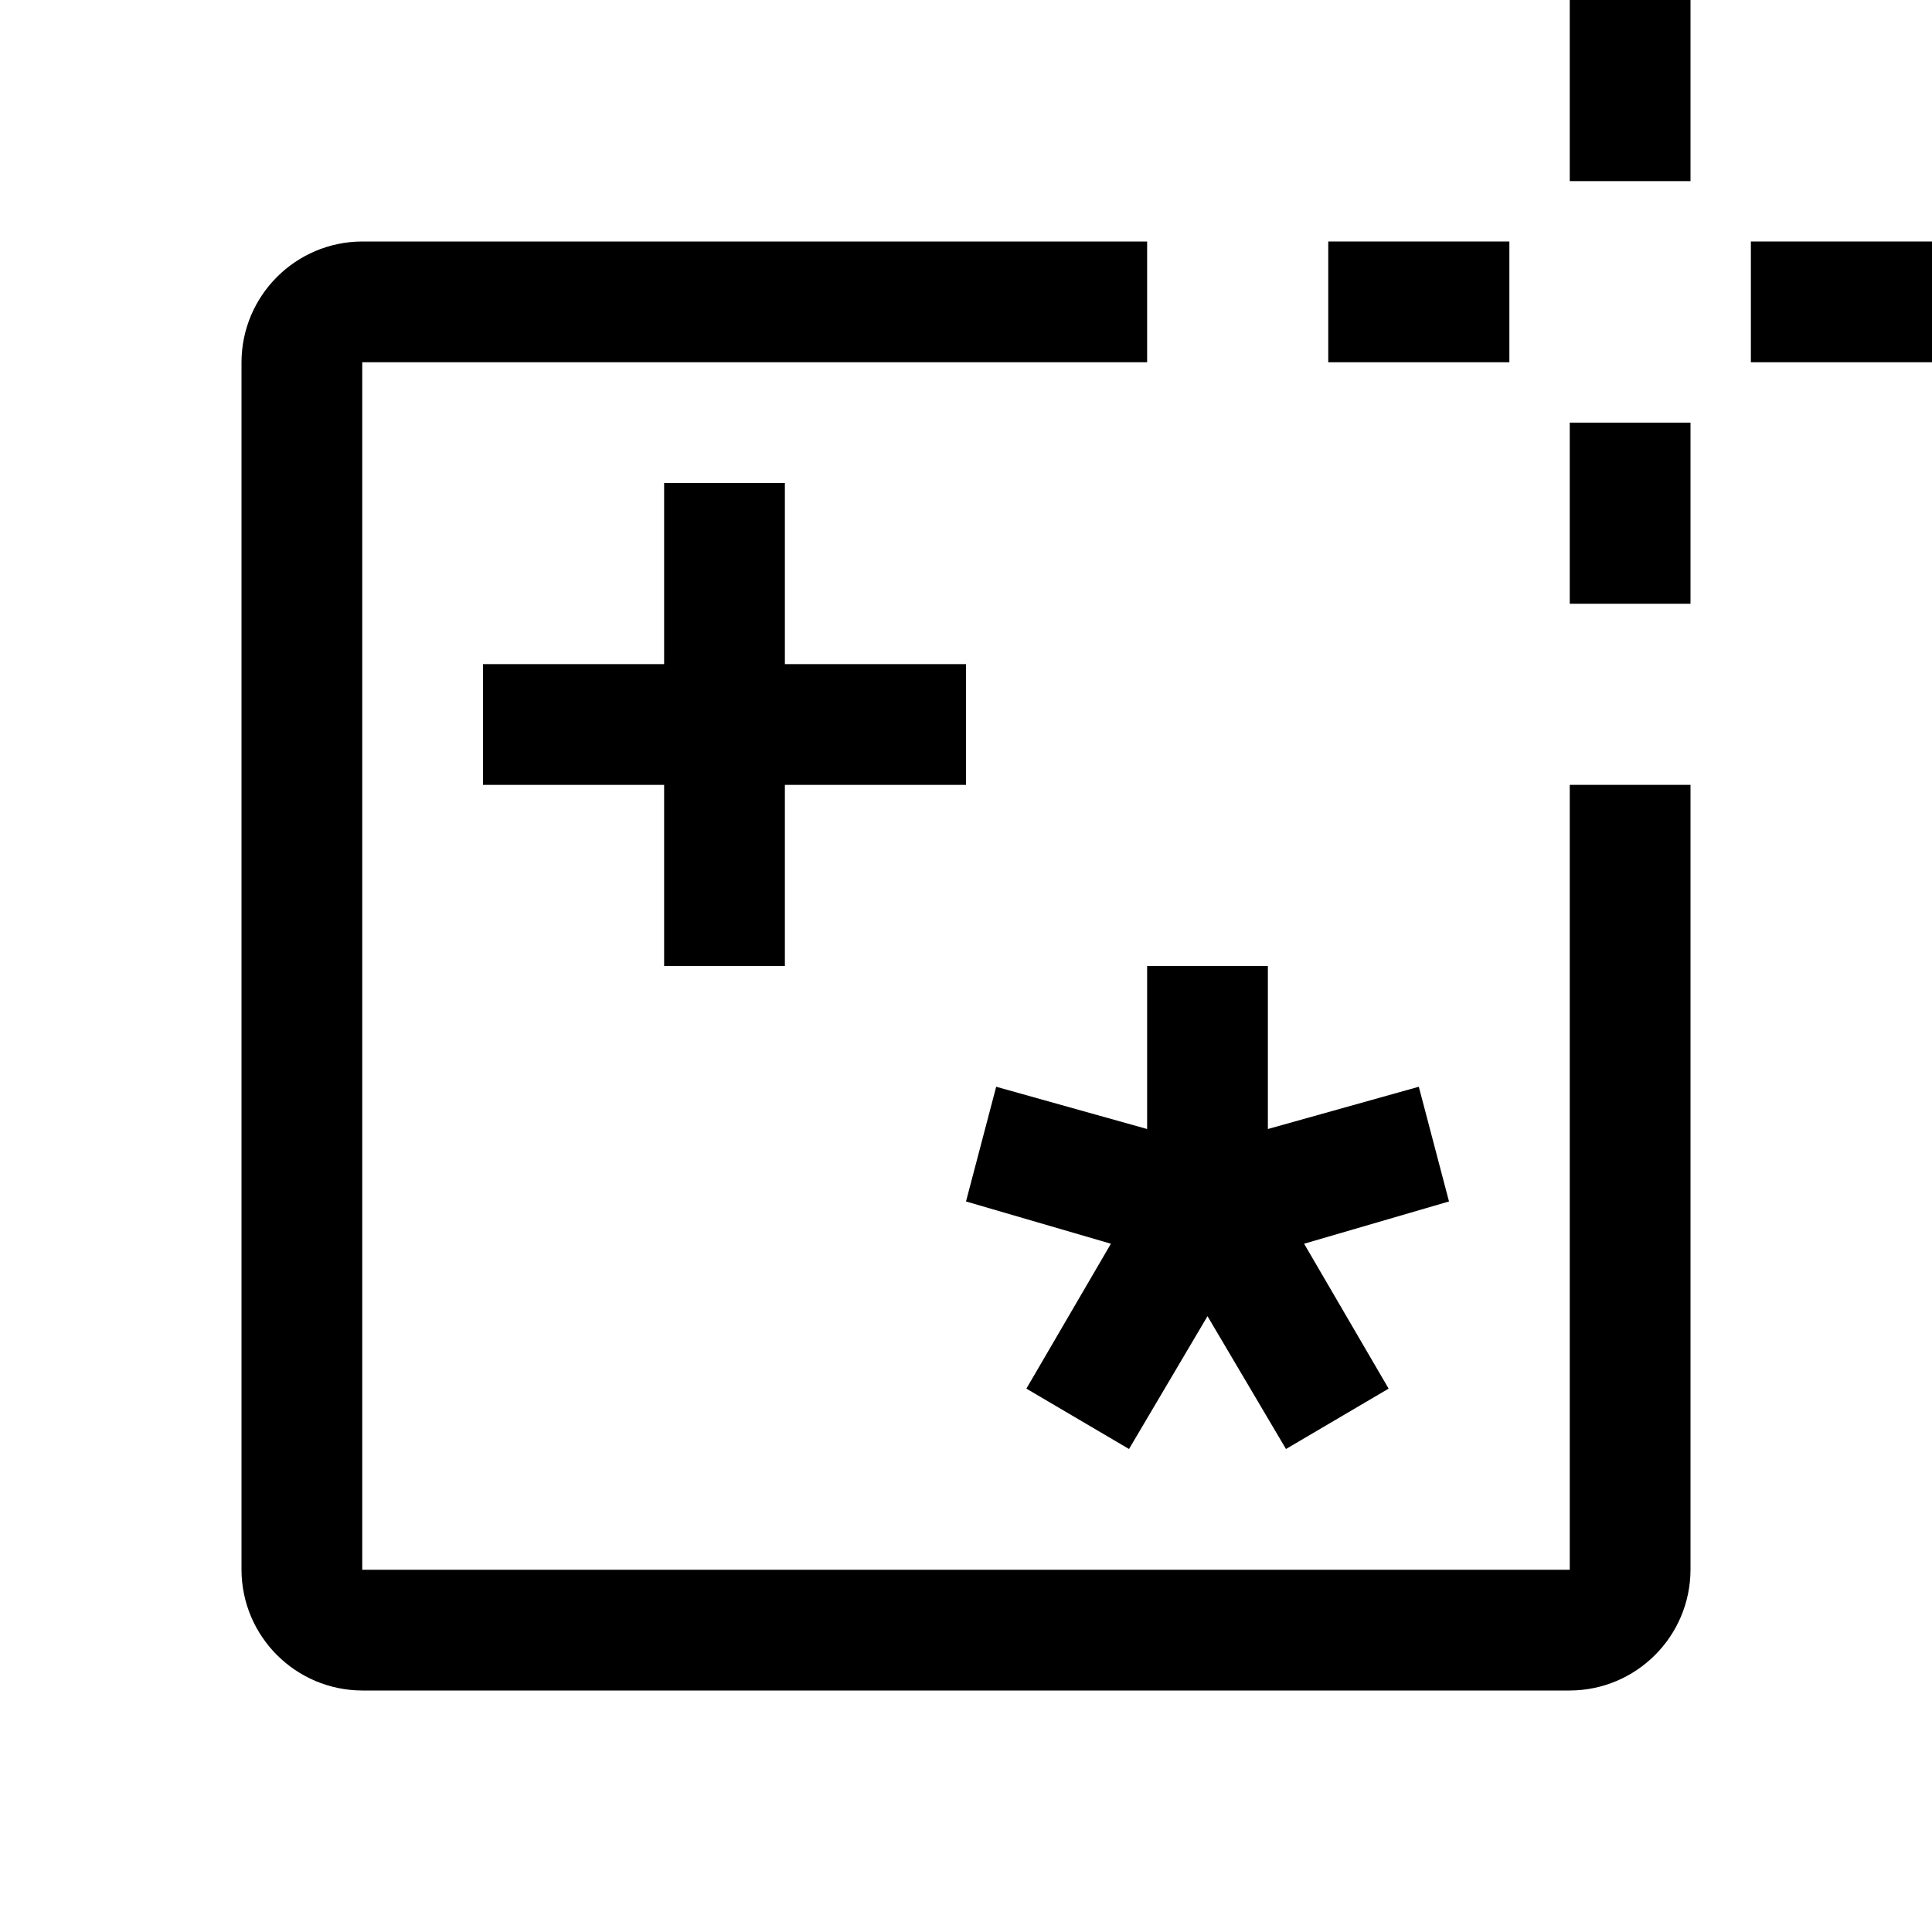 <svg xmlns="http://www.w3.org/2000/svg" xmlns:xlink="http://www.w3.org/1999/xlink" fill="none" version="1.1" width="32" height="32" viewBox="0 0 32 32"><defs><clipPath id="master_svg0_134_11431"><rect x="0" y="0" width="32" height="32" rx="0"/></clipPath></defs><g clip-path="url(#master_svg0_134_11431)"><g><rect x="26" y="7" width="2" height="3" rx="0" fill="#000000" fill-opacity="1"/></g><g><rect x="29" y="4" width="3" height="2" rx="0" fill="#000000" fill-opacity="1"/></g><g><rect x="26" y="0" width="2" height="3" rx="0" fill="#000000" fill-opacity="1"/></g><g><rect x="22" y="4" width="3" height="2" rx="0" fill="#000000" fill-opacity="1"/></g><g><path d="M19,16L19,18.7L16.5,18L16,19.9L18.4,20.6L17,23L18.7,24L20,21.8L21.3,24L23,23L21.6,20.6L24,19.9L23.5,18L21,18.7L21,16L19,16Z" fill="#000000" fill-opacity="1"/></g><g><path d="M13,16L13,13L16,13L16,11L13,11L13,8L11,8L11,11L8,11L8,13L11,13L11,16L13,16Z" fill="#000000" fill-opacity="1"/></g><g><path d="M26,26L6,26L6,6L19,6L19,4L6,4C4.897,4.003,4.003,4.897,4,6L4,26C4.003,27.103,4.897,27.997,6,28L26,28C27.103,27.997,27.997,27.103,28,26L28,13L26,13L26,26Z" fill="#000000" fill-opacity="1"/></g><g></g></g></svg>